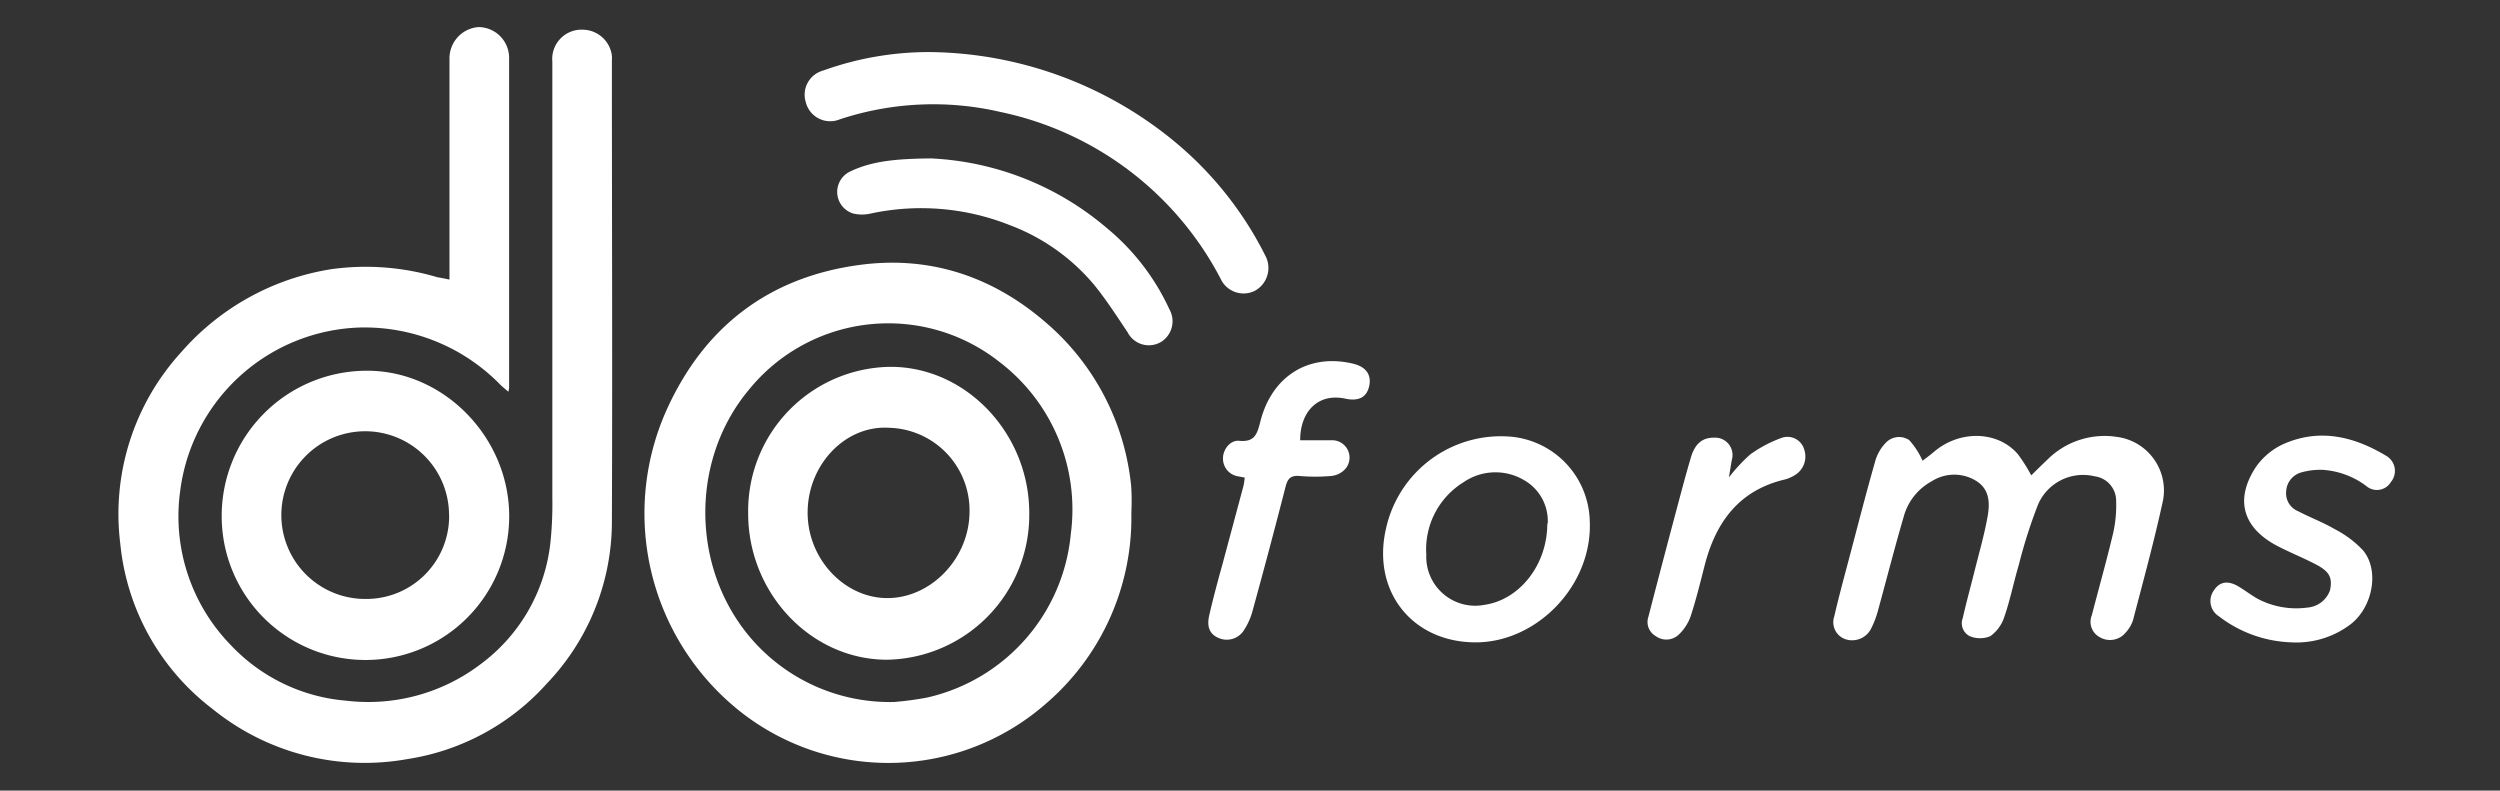 <svg id="Слой_1" data-name="Слой 1" xmlns="http://www.w3.org/2000/svg" viewBox="0 0 288 91.08"><rect x="0" y="0" width="288" height="91.08" fill="#333333" stroke="none"/><defs><style>.cls-1{fill:#fff}</style></defs><path class="cls-1" d="M51.78 32.21v-1.67-23.8a3.61 3.61 0 013.34-3.62 3.55 3.55 0 013.53 3.56v38a3.74 3.74 0 01-.09.45c-.36-.32-.67-.56-.94-.83a21.85 21.85 0 00-16.19-6.57 21.55 21.55 0 00-20.67 18.81 21.26 21.26 0 005.91 17.86 20.55 20.55 0 0013.22 6.32 21.39 21.39 0 0015.52-4.24 20.1 20.1 0 008-14 42.43 42.43 0 00.22-5.09V7.12a3.38 3.38 0 013.53-3.7 3.42 3.42 0 013.33 3 4.55 4.55 0 010 .58c0 17.76.07 35.53 0 53.29A27 27 0 0163 78.74a27.05 27.05 0 01-16.09 8.71 27.82 27.82 0 01-22.44-5.79 27.25 27.25 0 01-10.61-19 27.64 27.64 0 017-22.07A28.92 28.92 0 0138.23 31a28.88 28.88 0 0112.16.94c.36.06.73.12 1.39.27zM130.33 59.08a28.2 28.2 0 01-9.86 22 27.54 27.54 0 01-35.05 1 29.12 29.12 0 01-8.81-34.44c4.3-9.85 11.85-15.73 22.49-17.13 8.11-1.07 15.36 1.37 21.54 6.78A28.49 28.49 0 01130.31 56a26.44 26.44 0 01.02 3.08zM103 80.87a36.55 36.55 0 003.75-.5 21.36 21.36 0 0016.61-18.89 21.37 21.37 0 00-8.19-19.76 20.67 20.67 0 00-28.89 3.17c-7.44 8.89-6.61 23 2.41 30.83A21.1 21.1 0 00103 80.87z"/><path class="cls-1" d="M25.54 59.43a16.72 16.72 0 0116.52-16.72c9-.14 16.62 7.66 16.6 16.8a16.56 16.56 0 11-33.12-.08zm26.19-.12A9.66 9.66 0 1042.15 69a9.54 9.54 0 009.59-9.69zM221.48 53.08c.29-.23.84-.62 1.35-1.06 2.95-2.49 7.29-2.4 9.62.29a19.1 19.1 0 011.55 2.45c.66-.65 1.25-1.23 1.85-1.8a9.33 9.33 0 018.08-2.62 6.22 6.22 0 015.26 7.25c-1 4.64-2.26 9.23-3.46 13.83a3.82 3.82 0 01-.88 1.48 2.32 2.32 0 01-3 .48 2 2 0 01-.87-2.51c.81-3.14 1.7-6.27 2.45-9.43a14.75 14.75 0 00.35-3.77 2.84 2.84 0 00-2.48-2.8 5.65 5.65 0 00-6.52 3.26 58.61 58.61 0 00-2.21 6.93c-.59 2-1 4.06-1.67 6a4.39 4.39 0 01-1.62 2.23 3.11 3.11 0 01-2.36 0 1.67 1.67 0 01-.81-2.09c.42-1.84.92-3.67 1.38-5.5.5-2 1.08-4 1.46-6.08.29-1.54.31-3.18-1.23-4.18a4.8 4.8 0 00-5.18 0 6.6 6.6 0 00-3.21 4c-1.06 3.63-2 7.3-3 10.95a10.69 10.69 0 01-.84 2.14 2.45 2.45 0 01-2.89 1.11 2.07 2.07 0 01-1.29-2.64c.58-2.52 1.27-5 1.93-7.52.91-3.44 1.79-6.88 2.77-10.3a5 5 0 011.24-2.18 2.1 2.1 0 012.69-.3 8.86 8.86 0 011.54 2.38zM107.27 6a45 45 0 0127.31 9.72 40.74 40.74 0 0111.27 13.9 3 3 0 01-1.31 3.89 2.91 2.91 0 01-3.93-1.41 37.21 37.21 0 00-25.35-19.2 34.25 34.25 0 00-18.52.85 2.9 2.9 0 01-3.92-2 2.88 2.88 0 012-3.62A35.92 35.92 0 01107.27 6zM170 74c-7.3 0-12-5.88-10.33-13.12a13.55 13.55 0 0114.63-10.55 10 10 0 018.84 9.67c.34 7.44-6.09 14-13.14 14zm8.3-13.69a5.42 5.42 0 00-2.73-5 6.48 6.48 0 00-6.95.23 9.08 9.08 0 00-4.31 8.34 5.64 5.64 0 006.69 5.8c4-.57 7.25-4.54 7.25-9.37z"/><path class="cls-1" d="M107.28 18.25a33.64 33.64 0 0120.2 8 26.46 26.46 0 017.22 9.35 2.81 2.81 0 01-.93 3.78 2.75 2.75 0 01-3.87-1.1c-1.24-1.85-2.45-3.74-3.85-5.46a23.39 23.39 0 00-9.71-6.88 27.66 27.66 0 00-16.04-1.34 4.46 4.46 0 01-2 0 2.6 2.6 0 01-.39-4.83c2.59-1.25 5.43-1.48 9.37-1.52zM264 74a14.46 14.46 0 01-8.38-3 2.08 2.08 0 01-.57-3c.65-1 1.61-1.16 2.82-.44.76.45 1.46 1 2.23 1.43a9.55 9.55 0 005.74 1 3 3 0 002.58-2c.28-1.34 0-2.1-1.5-2.9s-3.08-1.42-4.58-2.2c-3.94-2.07-4.91-5.29-2.52-9a7.8 7.8 0 013.29-2.76c4.14-1.81 8.1-.84 11.81 1.4a2 2 0 01.51 3 1.87 1.87 0 01-2.82.47 9.34 9.34 0 00-5.14-1.88 8.16 8.16 0 00-2.28.28 2.38 2.38 0 00-1.82 2.17 2.23 2.23 0 001.39 2.33c1.4.73 2.9 1.29 4.26 2.09a11.81 11.81 0 013.2 2.41c1.93 2.32 1.11 6.54-1.41 8.5A10.31 10.31 0 01264 74zM149.78 50.72h3.55A2 2 0 01155 54a2.51 2.51 0 01-1.63.83 21.17 21.17 0 01-3.71 0c-1-.07-1.33.34-1.56 1.23q-1.84 7.18-3.81 14.33a7.6 7.6 0 01-.92 2.1 2.34 2.34 0 01-3 1c-1-.43-1.38-1.26-1.06-2.63.46-2 1-4 1.54-5.94l2.37-8.84c.09-.32.12-.66.18-1.06l-.74-.14a2.06 2.06 0 01-1.77-2.1c0-1 .83-2.1 1.87-2 1.79.18 2.07-.8 2.43-2.21 1.33-5.27 5.59-7.88 10.66-6.68 1.49.35 2.15 1.25 1.89 2.54s-1.17 1.83-2.73 1.5c-3.2-.7-5.24 1.52-5.23 4.79zM199.17 55a19 19 0 012.46-2.65 14.75 14.75 0 013.62-1.91 2 2 0 012.59 1.33 2.5 2.5 0 01-1 2.92 4.44 4.44 0 01-1.15.53c-5.3 1.22-8 4.86-9.3 9.86-.51 2-1 4-1.63 5.92a5.35 5.35 0 01-1.35 2.09 2.07 2.07 0 01-2.68.18 1.86 1.86 0 01-.84-2.2q1.51-5.84 3.06-11.66c.6-2.24 1.18-4.48 1.84-6.71.48-1.62 1.36-2.3 2.68-2.28A2 2 0 01199.5 53c-.09.55-.19 1.14-.33 2zM118.57 59.12A16.68 16.68 0 01102.19 76c-8.81 0-16.05-7.73-16-16.93a16.59 16.59 0 0116.36-16.81c8.72-.03 16.03 7.66 16.02 16.86zm-16.17-9.84c-5-.3-9.28 4.19-9.36 9.62s4.2 10 9.19 10 9.43-4.53 9.46-9.93a9.52 9.52 0 00-9.29-9.69z"/></svg>